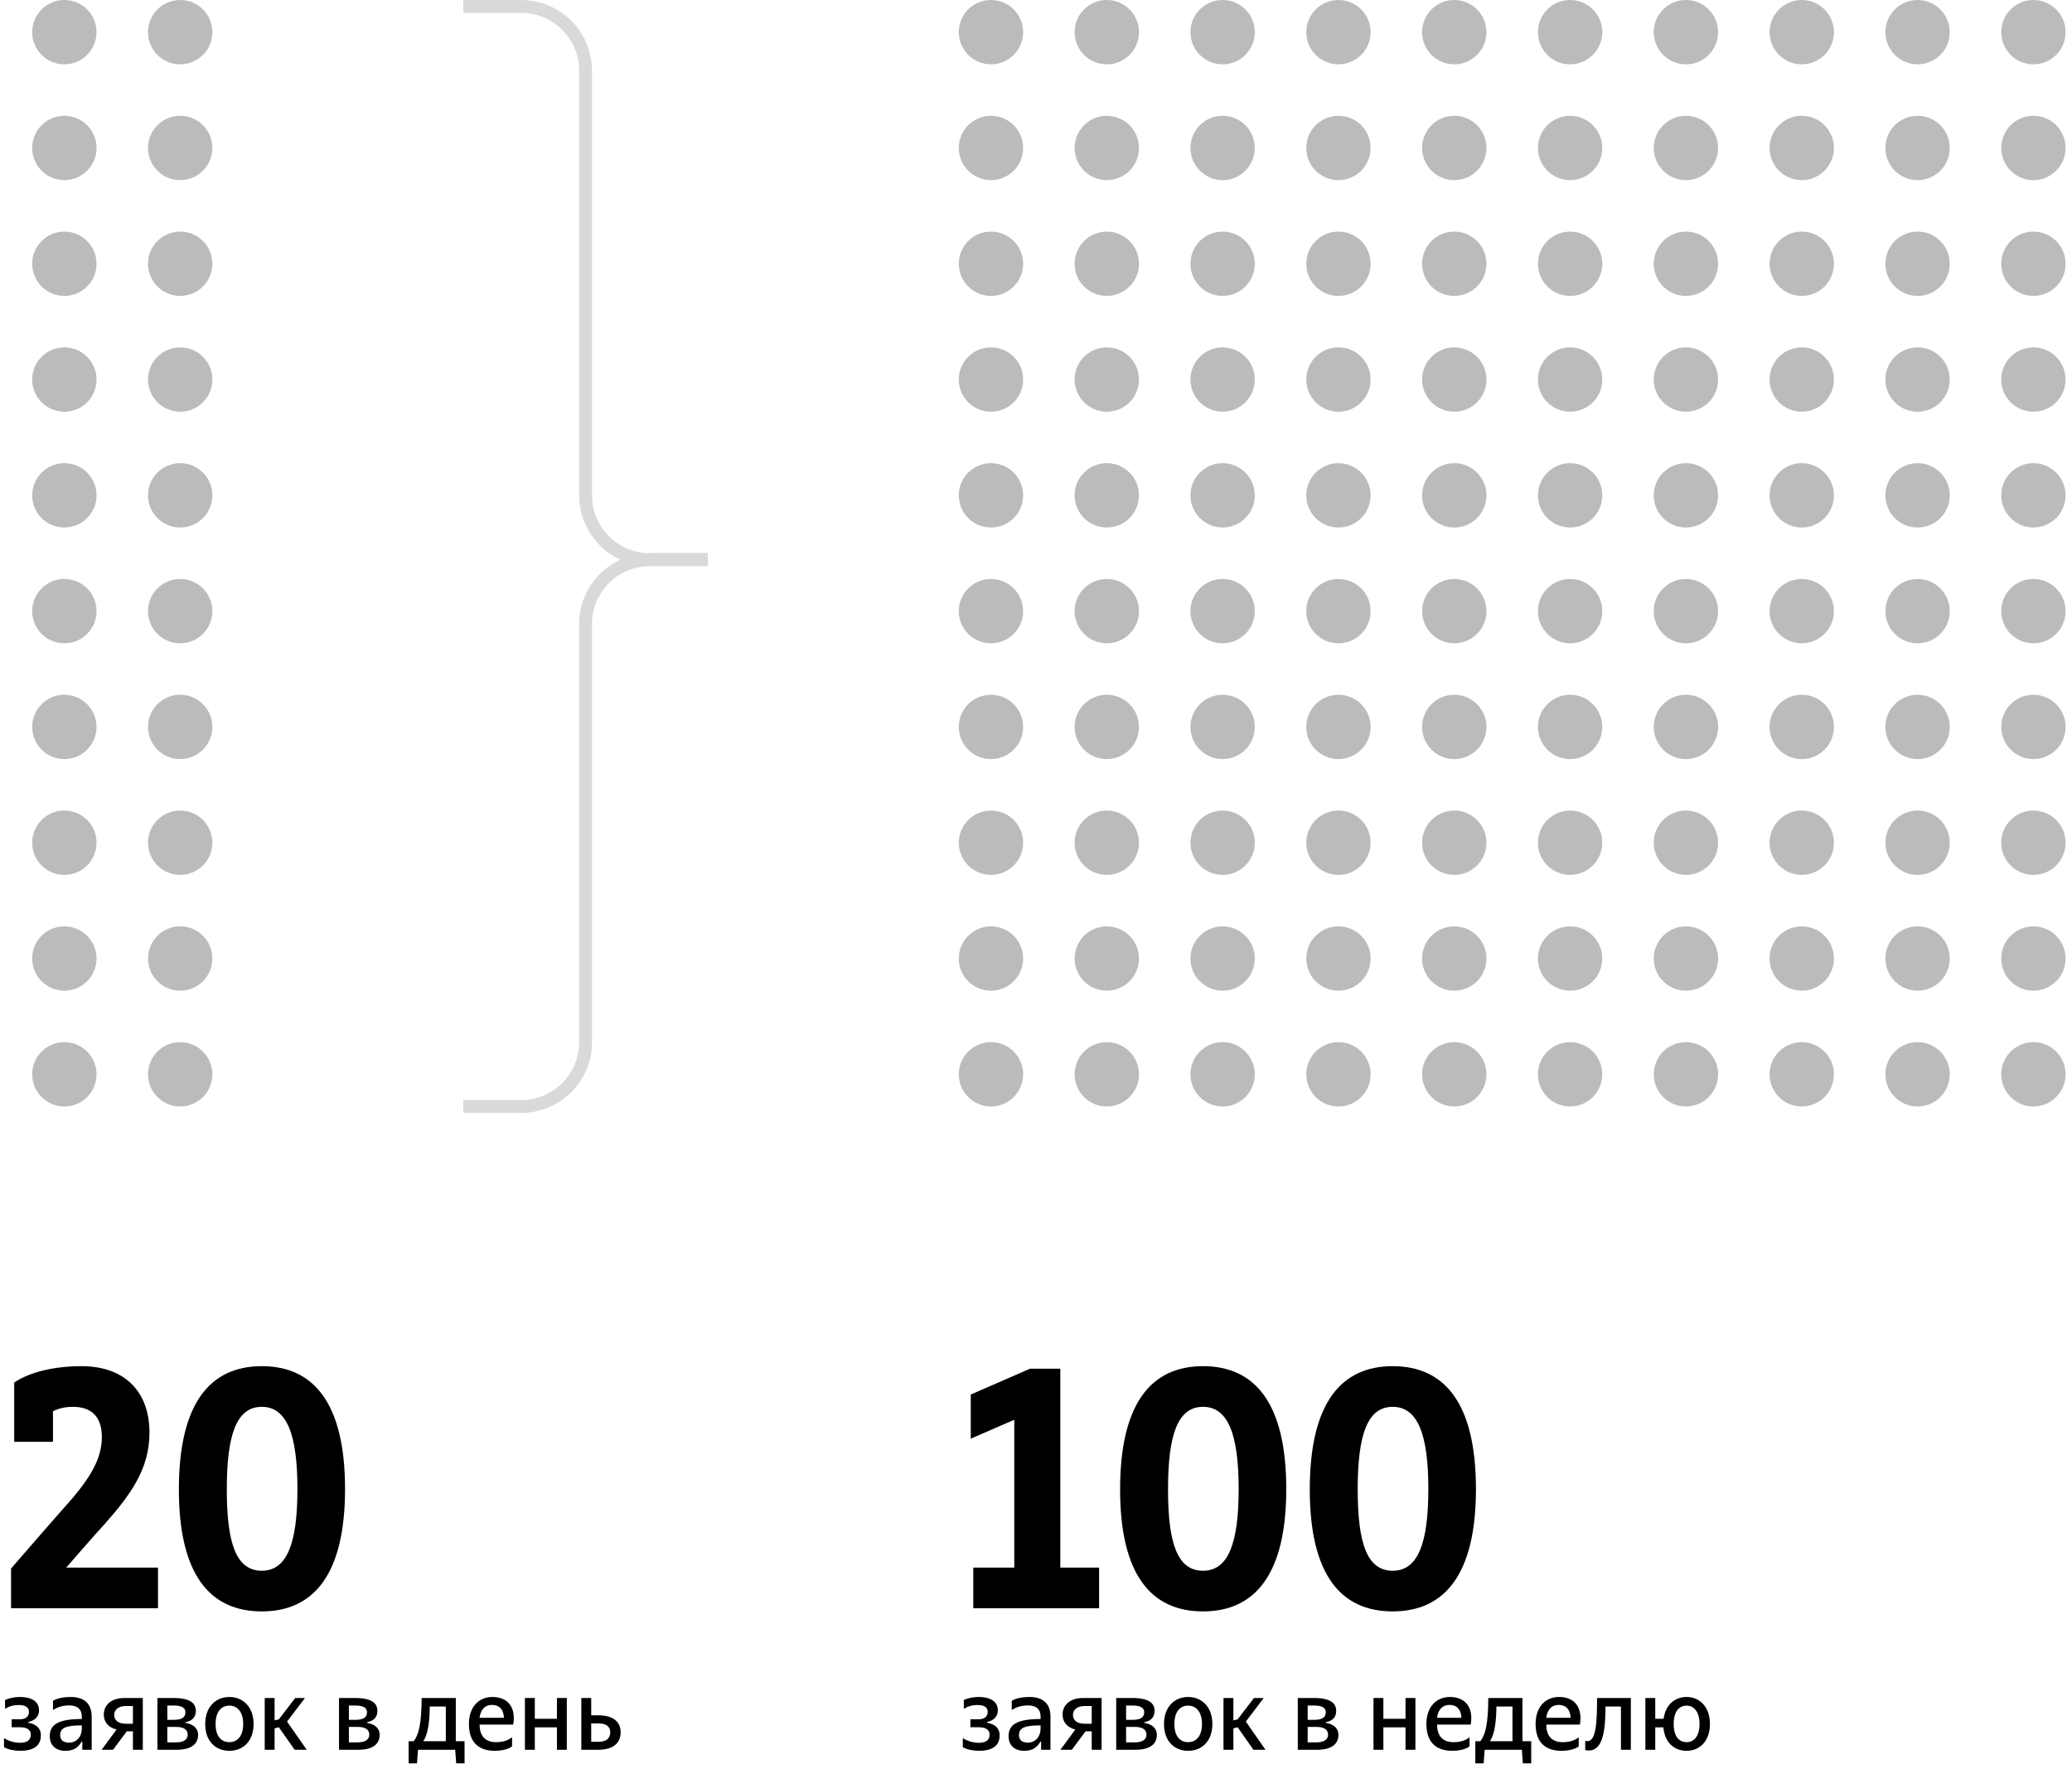 <svg width="322" height="275" viewBox="0 0 322 275" fill="none" xmlns="http://www.w3.org/2000/svg">
<path d="M24.551 250V243.679H10.292C12.203 241.474 14.506 238.828 16.172 237.015C20.386 232.262 23.228 228.293 23.228 222.707C23.228 216.435 19.504 212.368 12.644 212.368C8.43 212.368 4.559 213.299 2.207 214.916V224.128H8.234V219.375C9.214 218.885 10.243 218.689 11.321 218.689C14.653 218.689 15.829 220.698 15.829 223.393C15.829 226.627 14.163 229.469 11.174 232.997C8.626 235.839 1.717 243.826 1.717 243.826V250H24.551Z" fill="black"/>
<path d="M40.685 250.49C48.77 250.49 53.621 244.708 53.621 231.478C53.621 218.15 48.77 212.368 40.685 212.368C32.6 212.368 27.798 218.199 27.798 231.527C27.798 244.757 32.6 250.49 40.685 250.49ZM40.685 244.169C36.716 244.169 35.246 239.955 35.246 231.527C35.246 223.099 36.716 218.689 40.685 218.689C44.605 218.689 46.222 223.05 46.222 231.478C46.222 239.906 44.605 244.169 40.685 244.169Z" fill="black"/>
<path d="M170.806 250V243.679H164.779V212.76H160.075L150.863 216.778V223.638L157.625 220.698V243.679H151.255V250H170.806Z" fill="black"/>
<path d="M186.957 250.49C195.042 250.49 199.893 244.708 199.893 231.478C199.893 218.15 195.042 212.368 186.957 212.368C178.872 212.368 174.07 218.199 174.07 231.527C174.07 244.757 178.872 250.49 186.957 250.49ZM186.957 244.169C182.988 244.169 181.518 239.955 181.518 231.527C181.518 223.099 182.988 218.689 186.957 218.689C190.877 218.689 192.494 223.05 192.494 231.478C192.494 239.906 190.877 244.169 186.957 244.169Z" fill="black"/>
<path d="M216.434 250.49C224.519 250.49 229.37 244.708 229.37 231.478C229.37 218.15 224.519 212.368 216.434 212.368C208.349 212.368 203.547 218.199 203.547 231.527C203.547 244.757 208.349 250.49 216.434 250.49ZM216.434 244.169C212.465 244.169 210.995 239.955 210.995 231.527C210.995 223.099 212.465 218.689 216.434 218.689C220.354 218.689 221.971 223.05 221.971 231.478C221.971 239.906 220.354 244.169 216.434 244.169Z" fill="black"/>
<path d="M3.121 272.16C5.665 272.16 6.353 271.008 6.353 269.76C6.353 268.8 5.809 268.048 4.401 267.792V267.68C5.633 267.392 6.065 266.688 6.065 265.856C6.065 264.768 5.297 263.792 3.057 263.792C2.289 263.792 1.425 263.968 0.785 264.256V265.632C1.441 265.232 2.113 265.04 2.913 265.04C3.985 265.04 4.497 265.424 4.497 266.112C4.497 266.784 4.049 267.264 3.041 267.264H1.809V268.496H3.041C3.969 268.496 4.785 268.736 4.785 269.664C4.785 270.432 4.289 270.912 3.137 270.912C2.289 270.912 1.425 270.688 0.625 270.192V271.6C1.329 272 2.337 272.16 3.121 272.16Z" fill="black"/>
<path d="M10.745 270.896C9.737 270.896 9.353 270.384 9.353 269.712C9.353 268.592 10.249 268.208 12.713 268.208V268.64C12.713 270.16 11.737 270.896 10.745 270.896ZM10.169 272.16C11.513 272.16 12.169 271.616 12.681 270.736H12.793V272H14.249V266.864C14.249 264.944 13.225 263.792 10.969 263.792C10.073 263.792 8.985 263.936 8.233 264.384V265.824C9.033 265.296 9.865 265.104 10.761 265.104C12.025 265.104 12.713 265.696 12.713 266.848V267.216C9.145 267.216 7.737 268.032 7.737 269.888C7.737 271.2 8.553 272.16 10.169 272.16Z" fill="black"/>
<path d="M19.57 267.952C18.386 267.952 17.746 267.424 17.746 266.576C17.746 265.776 18.386 265.2 19.57 265.2H20.658V267.952H19.57ZM20.658 269.136V272H22.194V263.952H19.346C16.994 263.952 16.13 265.296 16.13 266.528C16.13 267.696 16.85 268.544 18.114 268.848L15.794 272H17.57L19.698 269.136H20.658Z" fill="black"/>
<path d="M24.465 272H27.441C29.937 272 30.785 270.944 30.785 269.664C30.785 268.752 30.129 268.016 28.833 267.824V267.712C29.857 267.52 30.433 266.944 30.433 265.952C30.433 264.848 29.665 263.952 26.993 263.952H24.465V272ZM26.001 267.344V265.12H27.041C28.273 265.12 28.817 265.52 28.817 266.144C28.817 266.88 28.369 267.344 27.041 267.344H26.001ZM26.001 270.848V268.448H27.377C28.497 268.448 29.169 268.816 29.169 269.664C29.169 270.4 28.529 270.848 27.377 270.848H26.001Z" fill="black"/>
<path d="M35.65 272.16C37.794 272.16 39.41 270.64 39.41 267.984C39.41 265.344 37.762 263.792 35.65 263.792C33.49 263.792 31.89 265.36 31.89 268C31.89 270.656 33.49 272.16 35.65 272.16ZM35.65 270.816C34.45 270.816 33.506 269.984 33.506 268C33.506 266 34.45 265.136 35.65 265.136C36.786 265.136 37.794 266 37.794 267.984C37.794 269.968 36.818 270.816 35.65 270.816Z" fill="black"/>
<path d="M42.673 268.672L43.329 268.496L45.793 272H47.665L44.609 267.616L47.393 263.952H45.873L43.329 267.28L42.673 267.424V263.952H41.137V272H42.673V268.672Z" fill="black"/>
<path d="M52.684 272H55.66C58.156 272 59.004 270.944 59.004 269.664C59.004 268.752 58.348 268.016 57.052 267.824V267.712C58.076 267.52 58.652 266.944 58.652 265.952C58.652 264.848 57.884 263.952 55.212 263.952H52.684V272ZM54.22 267.344V265.12H55.26C56.492 265.12 57.036 265.52 57.036 266.144C57.036 266.88 56.588 267.344 55.26 267.344H54.22ZM54.22 270.848V268.448H55.596C56.716 268.448 57.388 268.816 57.388 269.664C57.388 270.4 56.748 270.848 55.596 270.848H54.22Z" fill="black"/>
<path d="M65.778 270.672C66.561 269.536 66.769 267.36 66.785 265.28H69.281V270.672H65.778ZM64.962 272H70.737L70.897 274.112H72.194V270.672H70.834V263.952H65.522C65.505 267.872 65.106 269.632 64.29 270.672H63.505V274.112H64.802L64.962 272Z" fill="black"/>
<path d="M76.874 272.16C78.042 272.16 79.05 271.888 79.578 271.472V270.048C78.906 270.608 78.026 270.816 77.066 270.816C75.482 270.816 74.522 269.904 74.538 268.08H79.754C79.802 267.92 79.85 267.504 79.85 267.088C79.85 264.848 78.426 263.792 76.538 263.792C74.378 263.792 72.874 265.36 72.874 268C72.874 270.816 74.378 272.16 76.874 272.16ZM74.522 267.024C74.714 265.648 75.45 265.024 76.458 265.024C77.402 265.024 78.234 265.52 78.314 267.024H74.522Z" fill="black"/>
<path d="M86.55 272H88.087V263.952H86.55V267.184H83.111V263.952H81.575V272H83.111V268.512H86.55V272Z" fill="black"/>
<path d="M90.34 272H92.948C95.636 272 96.452 270.656 96.452 269.28C96.452 267.936 95.636 266.64 92.948 266.64H91.876V263.952H90.34V272ZM91.876 270.752V267.904H93.092C94.26 267.904 94.836 268.448 94.836 269.296C94.836 270.176 94.26 270.752 93.092 270.752H91.876Z" fill="black"/>
<path d="M152.121 272.16C154.665 272.16 155.353 271.008 155.353 269.76C155.353 268.8 154.809 268.048 153.401 267.792V267.68C154.633 267.392 155.065 266.688 155.065 265.856C155.065 264.768 154.297 263.792 152.057 263.792C151.289 263.792 150.425 263.968 149.785 264.256V265.632C150.441 265.232 151.113 265.04 151.913 265.04C152.985 265.04 153.497 265.424 153.497 266.112C153.497 266.784 153.049 267.264 152.041 267.264H150.809V268.496H152.041C152.969 268.496 153.785 268.736 153.785 269.664C153.785 270.432 153.289 270.912 152.137 270.912C151.289 270.912 150.425 270.688 149.625 270.192V271.6C150.329 272 151.337 272.16 152.121 272.16Z" fill="black"/>
<path d="M159.745 270.896C158.737 270.896 158.353 270.384 158.353 269.712C158.353 268.592 159.249 268.208 161.713 268.208V268.64C161.713 270.16 160.737 270.896 159.745 270.896ZM159.169 272.16C160.513 272.16 161.169 271.616 161.681 270.736H161.793V272H163.249V266.864C163.249 264.944 162.225 263.792 159.969 263.792C159.073 263.792 157.985 263.936 157.233 264.384V265.824C158.033 265.296 158.865 265.104 159.761 265.104C161.025 265.104 161.713 265.696 161.713 266.848V267.216C158.145 267.216 156.737 268.032 156.737 269.888C156.737 271.2 157.553 272.16 159.169 272.16Z" fill="black"/>
<path d="M168.57 267.952C167.386 267.952 166.746 267.424 166.746 266.576C166.746 265.776 167.386 265.2 168.57 265.2H169.658V267.952H168.57ZM169.658 269.136V272H171.194V263.952H168.346C165.994 263.952 165.13 265.296 165.13 266.528C165.13 267.696 165.85 268.544 167.114 268.848L164.794 272H166.57L168.698 269.136H169.658Z" fill="black"/>
<path d="M173.465 272H176.441C178.937 272 179.785 270.944 179.785 269.664C179.785 268.752 179.129 268.016 177.833 267.824V267.712C178.857 267.52 179.433 266.944 179.433 265.952C179.433 264.848 178.665 263.952 175.993 263.952H173.465V272ZM175.001 267.344V265.12H176.041C177.273 265.12 177.817 265.52 177.817 266.144C177.817 266.88 177.369 267.344 176.041 267.344H175.001ZM175.001 270.848V268.448H176.377C177.497 268.448 178.169 268.816 178.169 269.664C178.169 270.4 177.529 270.848 176.377 270.848H175.001Z" fill="black"/>
<path d="M184.65 272.16C186.794 272.16 188.41 270.64 188.41 267.984C188.41 265.344 186.762 263.792 184.65 263.792C182.49 263.792 180.89 265.36 180.89 268C180.89 270.656 182.49 272.16 184.65 272.16ZM184.65 270.816C183.45 270.816 182.506 269.984 182.506 268C182.506 266 183.45 265.136 184.65 265.136C185.786 265.136 186.794 266 186.794 267.984C186.794 269.968 185.818 270.816 184.65 270.816Z" fill="black"/>
<path d="M191.673 268.672L192.329 268.496L194.793 272H196.665L193.609 267.616L196.393 263.952H194.873L192.329 267.28L191.673 267.424V263.952H190.137V272H191.673V268.672Z" fill="black"/>
<path d="M201.684 272H204.66C207.156 272 208.004 270.944 208.004 269.664C208.004 268.752 207.348 268.016 206.052 267.824V267.712C207.076 267.52 207.652 266.944 207.652 265.952C207.652 264.848 206.884 263.952 204.212 263.952H201.684V272ZM203.22 267.344V265.12H204.26C205.492 265.12 206.036 265.52 206.036 266.144C206.036 266.88 205.588 267.344 204.26 267.344H203.22ZM203.22 270.848V268.448H204.596C205.716 268.448 206.388 268.816 206.388 269.664C206.388 270.4 205.748 270.848 204.596 270.848H203.22Z" fill="black"/>
<path d="M218.425 272H219.962V263.952H218.425V267.184H214.985V263.952H213.45V272H214.985V268.512H218.425V272Z" fill="black"/>
<path d="M225.671 272.16C226.839 272.16 227.847 271.888 228.375 271.472V270.048C227.703 270.608 226.823 270.816 225.863 270.816C224.279 270.816 223.319 269.904 223.335 268.08H228.551C228.599 267.92 228.647 267.504 228.647 267.088C228.647 264.848 227.223 263.792 225.335 263.792C223.175 263.792 221.671 265.36 221.671 268C221.671 270.816 223.175 272.16 225.671 272.16ZM223.319 267.024C223.511 265.648 224.247 265.024 225.255 265.024C226.199 265.024 227.031 265.52 227.111 267.024H223.319Z" fill="black"/>
<path d="M231.543 270.672C232.327 269.536 232.535 267.36 232.551 265.28H235.047V270.672H231.543ZM230.727 272H236.503L236.663 274.112H237.959V270.672H236.599V263.952H231.287C231.271 267.872 230.871 269.632 230.055 270.672H229.271V274.112H230.567L230.727 272Z" fill="black"/>
<path d="M242.64 272.16C243.808 272.16 244.816 271.888 245.344 271.472V270.048C244.672 270.608 243.792 270.816 242.832 270.816C241.248 270.816 240.288 269.904 240.304 268.08H245.52C245.568 267.92 245.616 267.504 245.616 267.088C245.616 264.848 244.192 263.792 242.304 263.792C240.144 263.792 238.64 265.36 238.64 268C238.64 270.816 240.144 272.16 242.64 272.16ZM240.288 267.024C240.48 265.648 241.216 265.024 242.224 265.024C243.168 265.024 244 265.52 244.08 267.024H240.288Z" fill="black"/>
<path d="M246.912 272.112C249.168 272.112 249.488 268.816 249.504 265.28H251.904V272H253.44V263.952H248.192C248.192 267.68 248.048 270.656 246.704 270.656C246.544 270.656 246.352 270.608 246.352 270.608V272.048C246.352 272.048 246.576 272.112 246.912 272.112Z" fill="black"/>
<path d="M262.1 272.16C264.164 272.16 265.731 270.64 265.731 267.984C265.731 265.344 264.148 263.792 262.1 263.792C260.244 263.792 258.82 265.04 258.532 267.184H257.235V263.952H255.7V272H257.235V268.512H258.499C258.691 270.848 260.164 272.16 262.1 272.16ZM262.1 270.816C260.98 270.816 260.1 269.984 260.1 268C260.1 266 260.98 265.136 262.1 265.136C263.172 265.136 264.116 266 264.116 267.984C264.116 269.968 263.204 270.816 262.1 270.816Z" fill="black"/>
<circle cx="10.002" cy="5" r="5" fill="#BBBBBB"/>
<circle cx="28.002" cy="5" r="5" fill="#BBBBBB"/>
<circle cx="10.002" cy="23" r="5" fill="#BBBBBB"/>
<circle cx="28.002" cy="23" r="5" fill="#BBBBBB"/>
<circle cx="10.002" cy="41" r="5" fill="#BBBBBB"/>
<circle cx="28.002" cy="41" r="5" fill="#BBBBBB"/>
<circle cx="10.002" cy="59" r="5" fill="#BBBBBB"/>
<circle cx="28.002" cy="59" r="5" fill="#BBBBBB"/>
<circle cx="10.002" cy="77" r="5" fill="#BBBBBB"/>
<circle cx="28.002" cy="77" r="5" fill="#BBBBBB"/>
<circle cx="10.002" cy="95" r="5" fill="#BBBBBB"/>
<circle cx="28.002" cy="95" r="5" fill="#BBBBBB"/>
<circle cx="10.002" cy="113" r="5" fill="#BBBBBB"/>
<circle cx="28.002" cy="113" r="5" fill="#BBBBBB"/>
<circle cx="10.002" cy="131" r="5" fill="#BBBBBB"/>
<circle cx="28.002" cy="131" r="5" fill="#BBBBBB"/>
<circle cx="10.002" cy="149" r="5" fill="#BBBBBB"/>
<circle cx="28.002" cy="149" r="5" fill="#BBBBBB"/>
<circle cx="10.002" cy="167" r="5" fill="#BBBBBB"/>
<circle cx="28.002" cy="167" r="5" fill="#BBBBBB"/>
<circle cx="154.002" cy="5" r="5" fill="#BBBBBB"/>
<circle cx="172.002" cy="5" r="5" fill="#BBBBBB"/>
<circle cx="154.002" cy="23" r="5" fill="#BBBBBB"/>
<circle cx="172.002" cy="23" r="5" fill="#BBBBBB"/>
<circle cx="154.002" cy="41" r="5" fill="#BBBBBB"/>
<circle cx="172.002" cy="41" r="5" fill="#BBBBBB"/>
<circle cx="154.002" cy="59" r="5" fill="#BBBBBB"/>
<circle cx="172.002" cy="59" r="5" fill="#BBBBBB"/>
<circle cx="154.002" cy="77" r="5" fill="#BBBBBB"/>
<circle cx="172.002" cy="77" r="5" fill="#BBBBBB"/>
<circle cx="154.002" cy="95" r="5" fill="#BBBBBB"/>
<circle cx="172.002" cy="95" r="5" fill="#BBBBBB"/>
<circle cx="154.002" cy="113" r="5" fill="#BBBBBB"/>
<circle cx="172.002" cy="113" r="5" fill="#BBBBBB"/>
<circle cx="154.002" cy="131" r="5" fill="#BBBBBB"/>
<circle cx="172.002" cy="131" r="5" fill="#BBBBBB"/>
<circle cx="154.002" cy="149" r="5" fill="#BBBBBB"/>
<circle cx="172.002" cy="149" r="5" fill="#BBBBBB"/>
<circle cx="154.002" cy="167" r="5" fill="#BBBBBB"/>
<circle cx="172.002" cy="167" r="5" fill="#BBBBBB"/>
<circle cx="190.002" cy="5" r="5" fill="#BBBBBB"/>
<circle cx="208.002" cy="5" r="5" fill="#BBBBBB"/>
<circle cx="190.002" cy="23" r="5" fill="#BBBBBB"/>
<circle cx="208.002" cy="23" r="5" fill="#BBBBBB"/>
<circle cx="190.002" cy="41" r="5" fill="#BBBBBB"/>
<circle cx="208.002" cy="41" r="5" fill="#BBBBBB"/>
<circle cx="190.002" cy="59" r="5" fill="#BBBBBB"/>
<circle cx="208.002" cy="59" r="5" fill="#BBBBBB"/>
<circle cx="190.002" cy="77" r="5" fill="#BBBBBB"/>
<circle cx="208.002" cy="77" r="5" fill="#BBBBBB"/>
<circle cx="190.002" cy="95" r="5" fill="#BBBBBB"/>
<circle cx="208.002" cy="95" r="5" fill="#BBBBBB"/>
<circle cx="190.002" cy="113" r="5" fill="#BBBBBB"/>
<circle cx="208.002" cy="113" r="5" fill="#BBBBBB"/>
<circle cx="190.002" cy="131" r="5" fill="#BBBBBB"/>
<circle cx="208.002" cy="131" r="5" fill="#BBBBBB"/>
<circle cx="190.002" cy="149" r="5" fill="#BBBBBB"/>
<circle cx="208.002" cy="149" r="5" fill="#BBBBBB"/>
<circle cx="190.002" cy="167" r="5" fill="#BBBBBB"/>
<circle cx="208.002" cy="167" r="5" fill="#BBBBBB"/>
<circle cx="226.002" cy="5" r="5" fill="#BBBBBB"/>
<circle cx="244.002" cy="5" r="5" fill="#BBBBBB"/>
<circle cx="226.002" cy="23" r="5" fill="#BBBBBB"/>
<circle cx="244.002" cy="23" r="5" fill="#BBBBBB"/>
<circle cx="226.002" cy="41" r="5" fill="#BBBBBB"/>
<circle cx="244.002" cy="41" r="5" fill="#BBBBBB"/>
<circle cx="226.002" cy="59" r="5" fill="#BBBBBB"/>
<circle cx="244.002" cy="59" r="5" fill="#BBBBBB"/>
<circle cx="226.002" cy="77" r="5" fill="#BBBBBB"/>
<circle cx="244.002" cy="77" r="5" fill="#BBBBBB"/>
<circle cx="226.002" cy="95" r="5" fill="#BBBBBB"/>
<circle cx="244.002" cy="95" r="5" fill="#BBBBBB"/>
<circle cx="226.002" cy="113" r="5" fill="#BBBBBB"/>
<circle cx="244.002" cy="113" r="5" fill="#BBBBBB"/>
<circle cx="226.002" cy="131" r="5" fill="#BBBBBB"/>
<circle cx="244.002" cy="131" r="5" fill="#BBBBBB"/>
<circle cx="226.002" cy="149" r="5" fill="#BBBBBB"/>
<circle cx="244.002" cy="149" r="5" fill="#BBBBBB"/>
<circle cx="226.002" cy="167" r="5" fill="#BBBBBB"/>
<circle cx="244.002" cy="167" r="5" fill="#BBBBBB"/>
<circle cx="262.002" cy="5" r="5" fill="#BBBBBB"/>
<circle cx="280.002" cy="5" r="5" fill="#BBBBBB"/>
<circle cx="262.002" cy="23" r="5" fill="#BBBBBB"/>
<circle cx="280.002" cy="23" r="5" fill="#BBBBBB"/>
<circle cx="262.002" cy="41" r="5" fill="#BBBBBB"/>
<circle cx="280.002" cy="41" r="5" fill="#BBBBBB"/>
<circle cx="262.002" cy="59" r="5" fill="#BBBBBB"/>
<circle cx="280.002" cy="59" r="5" fill="#BBBBBB"/>
<circle cx="262.002" cy="77" r="5" fill="#BBBBBB"/>
<circle cx="280.002" cy="77" r="5" fill="#BBBBBB"/>
<circle cx="262.002" cy="95" r="5" fill="#BBBBBB"/>
<circle cx="280.002" cy="95" r="5" fill="#BBBBBB"/>
<circle cx="262.002" cy="113" r="5" fill="#BBBBBB"/>
<circle cx="280.002" cy="113" r="5" fill="#BBBBBB"/>
<circle cx="262.002" cy="131" r="5" fill="#BBBBBB"/>
<circle cx="280.002" cy="131" r="5" fill="#BBBBBB"/>
<circle cx="262.002" cy="149" r="5" fill="#BBBBBB"/>
<circle cx="280.002" cy="149" r="5" fill="#BBBBBB"/>
<circle cx="262.002" cy="167" r="5" fill="#BBBBBB"/>
<circle cx="280.002" cy="167" r="5" fill="#BBBBBB"/>
<circle cx="298.002" cy="5" r="5" fill="#BBBBBB"/>
<circle cx="316.002" cy="5" r="5" fill="#BBBBBB"/>
<circle cx="298.002" cy="23" r="5" fill="#BBBBBB"/>
<circle cx="316.002" cy="23" r="5" fill="#BBBBBB"/>
<circle cx="298.002" cy="41" r="5" fill="#BBBBBB"/>
<circle cx="316.002" cy="41" r="5" fill="#BBBBBB"/>
<circle cx="298.002" cy="59" r="5" fill="#BBBBBB"/>
<circle cx="316.002" cy="59" r="5" fill="#BBBBBB"/>
<circle cx="298.002" cy="77" r="5" fill="#BBBBBB"/>
<circle cx="316.002" cy="77" r="5" fill="#BBBBBB"/>
<circle cx="298.002" cy="95" r="5" fill="#BBBBBB"/>
<circle cx="316.002" cy="95" r="5" fill="#BBBBBB"/>
<circle cx="298.002" cy="113" r="5" fill="#BBBBBB"/>
<circle cx="316.002" cy="113" r="5" fill="#BBBBBB"/>
<circle cx="298.002" cy="131" r="5" fill="#BBBBBB"/>
<circle cx="316.002" cy="131" r="5" fill="#BBBBBB"/>
<circle cx="298.002" cy="149" r="5" fill="#BBBBBB"/>
<circle cx="316.002" cy="149" r="5" fill="#BBBBBB"/>
<circle cx="298.002" cy="167" r="5" fill="#BBBBBB"/>
<circle cx="316.002" cy="167" r="5" fill="#BBBBBB"/>
<path d="M72.002 1L81.002 1C86.525 1 91.002 5.477 91.002 11L91.002 77C91.002 82.523 95.479 87 101.002 87L110.002 87" stroke="#D9D9D9" stroke-width="2"/>
<path d="M72.002 172L81.002 172C86.525 172 91.002 167.523 91.002 162L91.002 97C91.002 91.477 95.479 87 101.002 87L110.002 87" stroke="#D9D9D9" stroke-width="2"/>
</svg>
